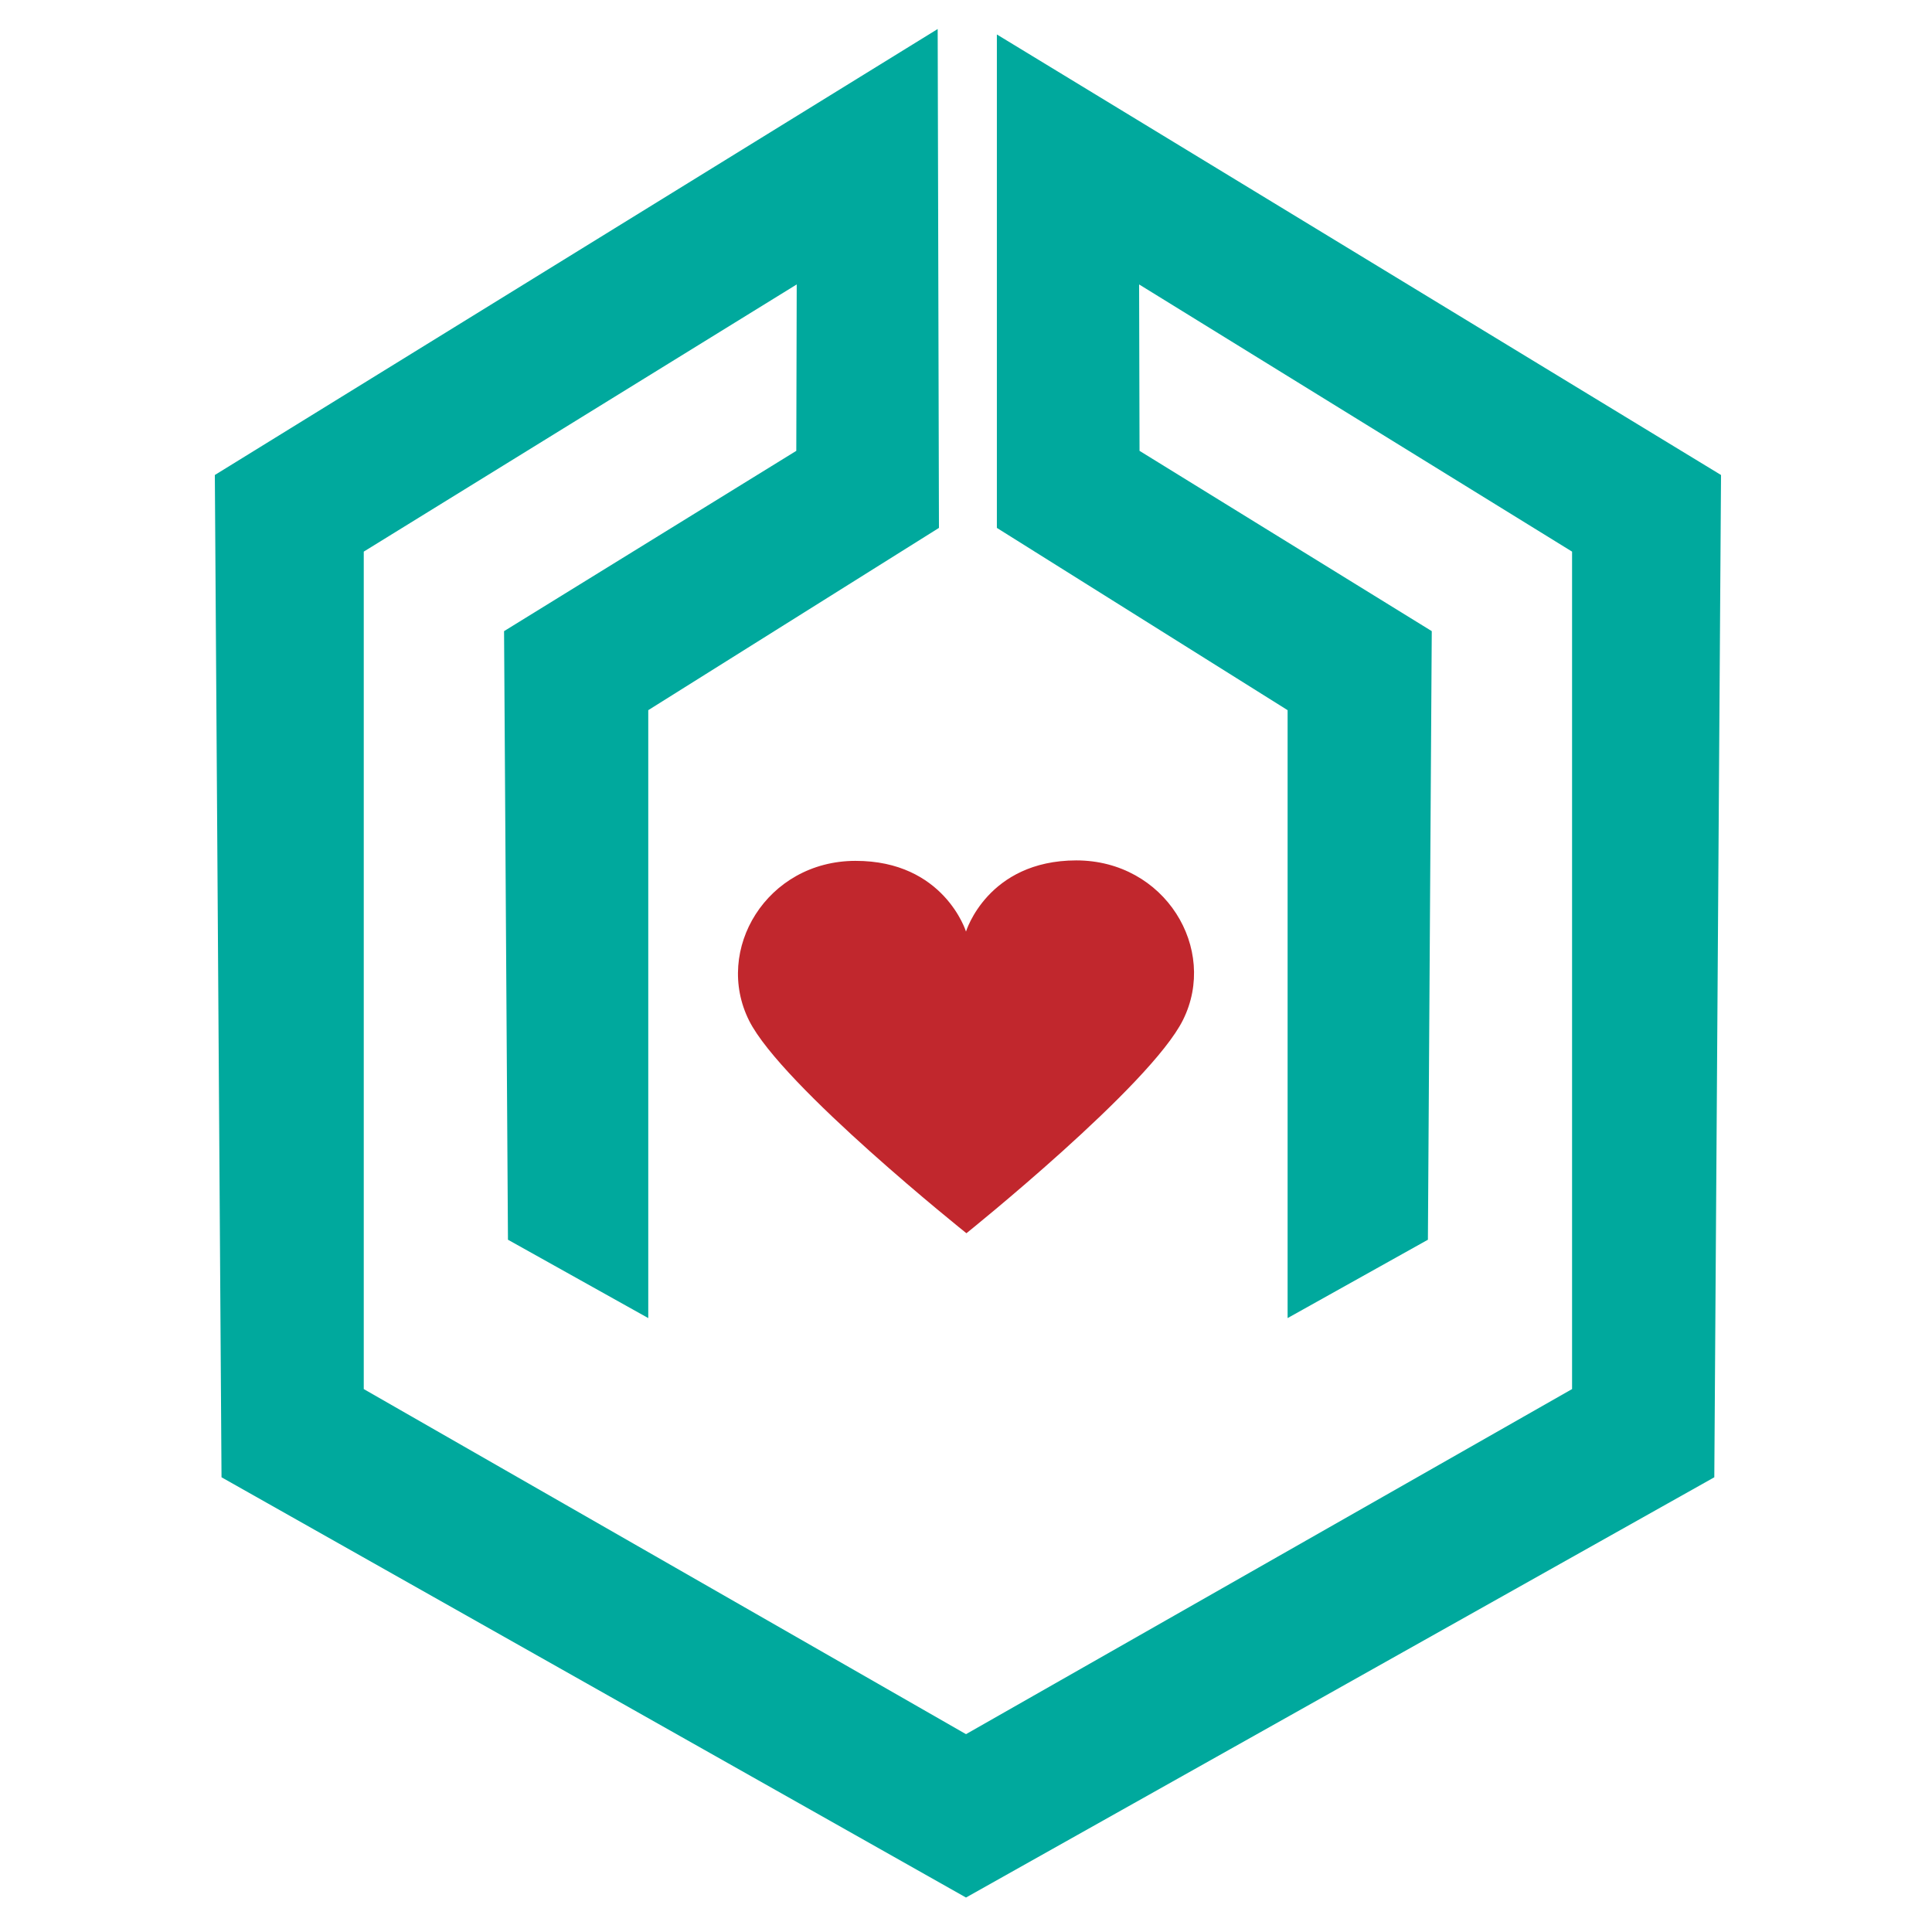 <svg xmlns="http://www.w3.org/2000/svg" viewBox="0 0 500 500"><defs><style>.cls-1{fill:#00a99d;}.cls-2{fill:#c1272d;}</style></defs><title>Doser</title><g id="Layer_2" data-name="Layer 2"><polygon class="cls-1" points="167.77 341.12 167.77 183.79 243 136.62 242.67 7.51 55.6 122.93 57.33 382.32 250 491.08 250 448.8 94.14 359.49 94.14 142.76 206.19 73.61 206.08 116.68 130.45 163.34 131.46 320.84 167.77 341.12"/><polygon class="cls-1" points="333.23 341.12 333.23 183.79 257.99 136.62 257.99 8.92 445.4 122.93 443.66 382.32 250 491.08 250 448.8 406.85 359.49 406.85 142.76 294.8 73.61 294.91 116.68 370.54 163.34 369.54 320.84 333.23 341.12"/><path class="cls-2" d="M278.53,222.67c23,0,36.78,22.91,27.63,41.29-8.44,17-56.05,55.2-56.05,55.2s-47.73-38.09-56.23-55c-9.21-18.35,4.53-41.33,27.49-41.37S250,241.09,250,241.09,255.57,222.71,278.53,222.67Z"/></g></svg>